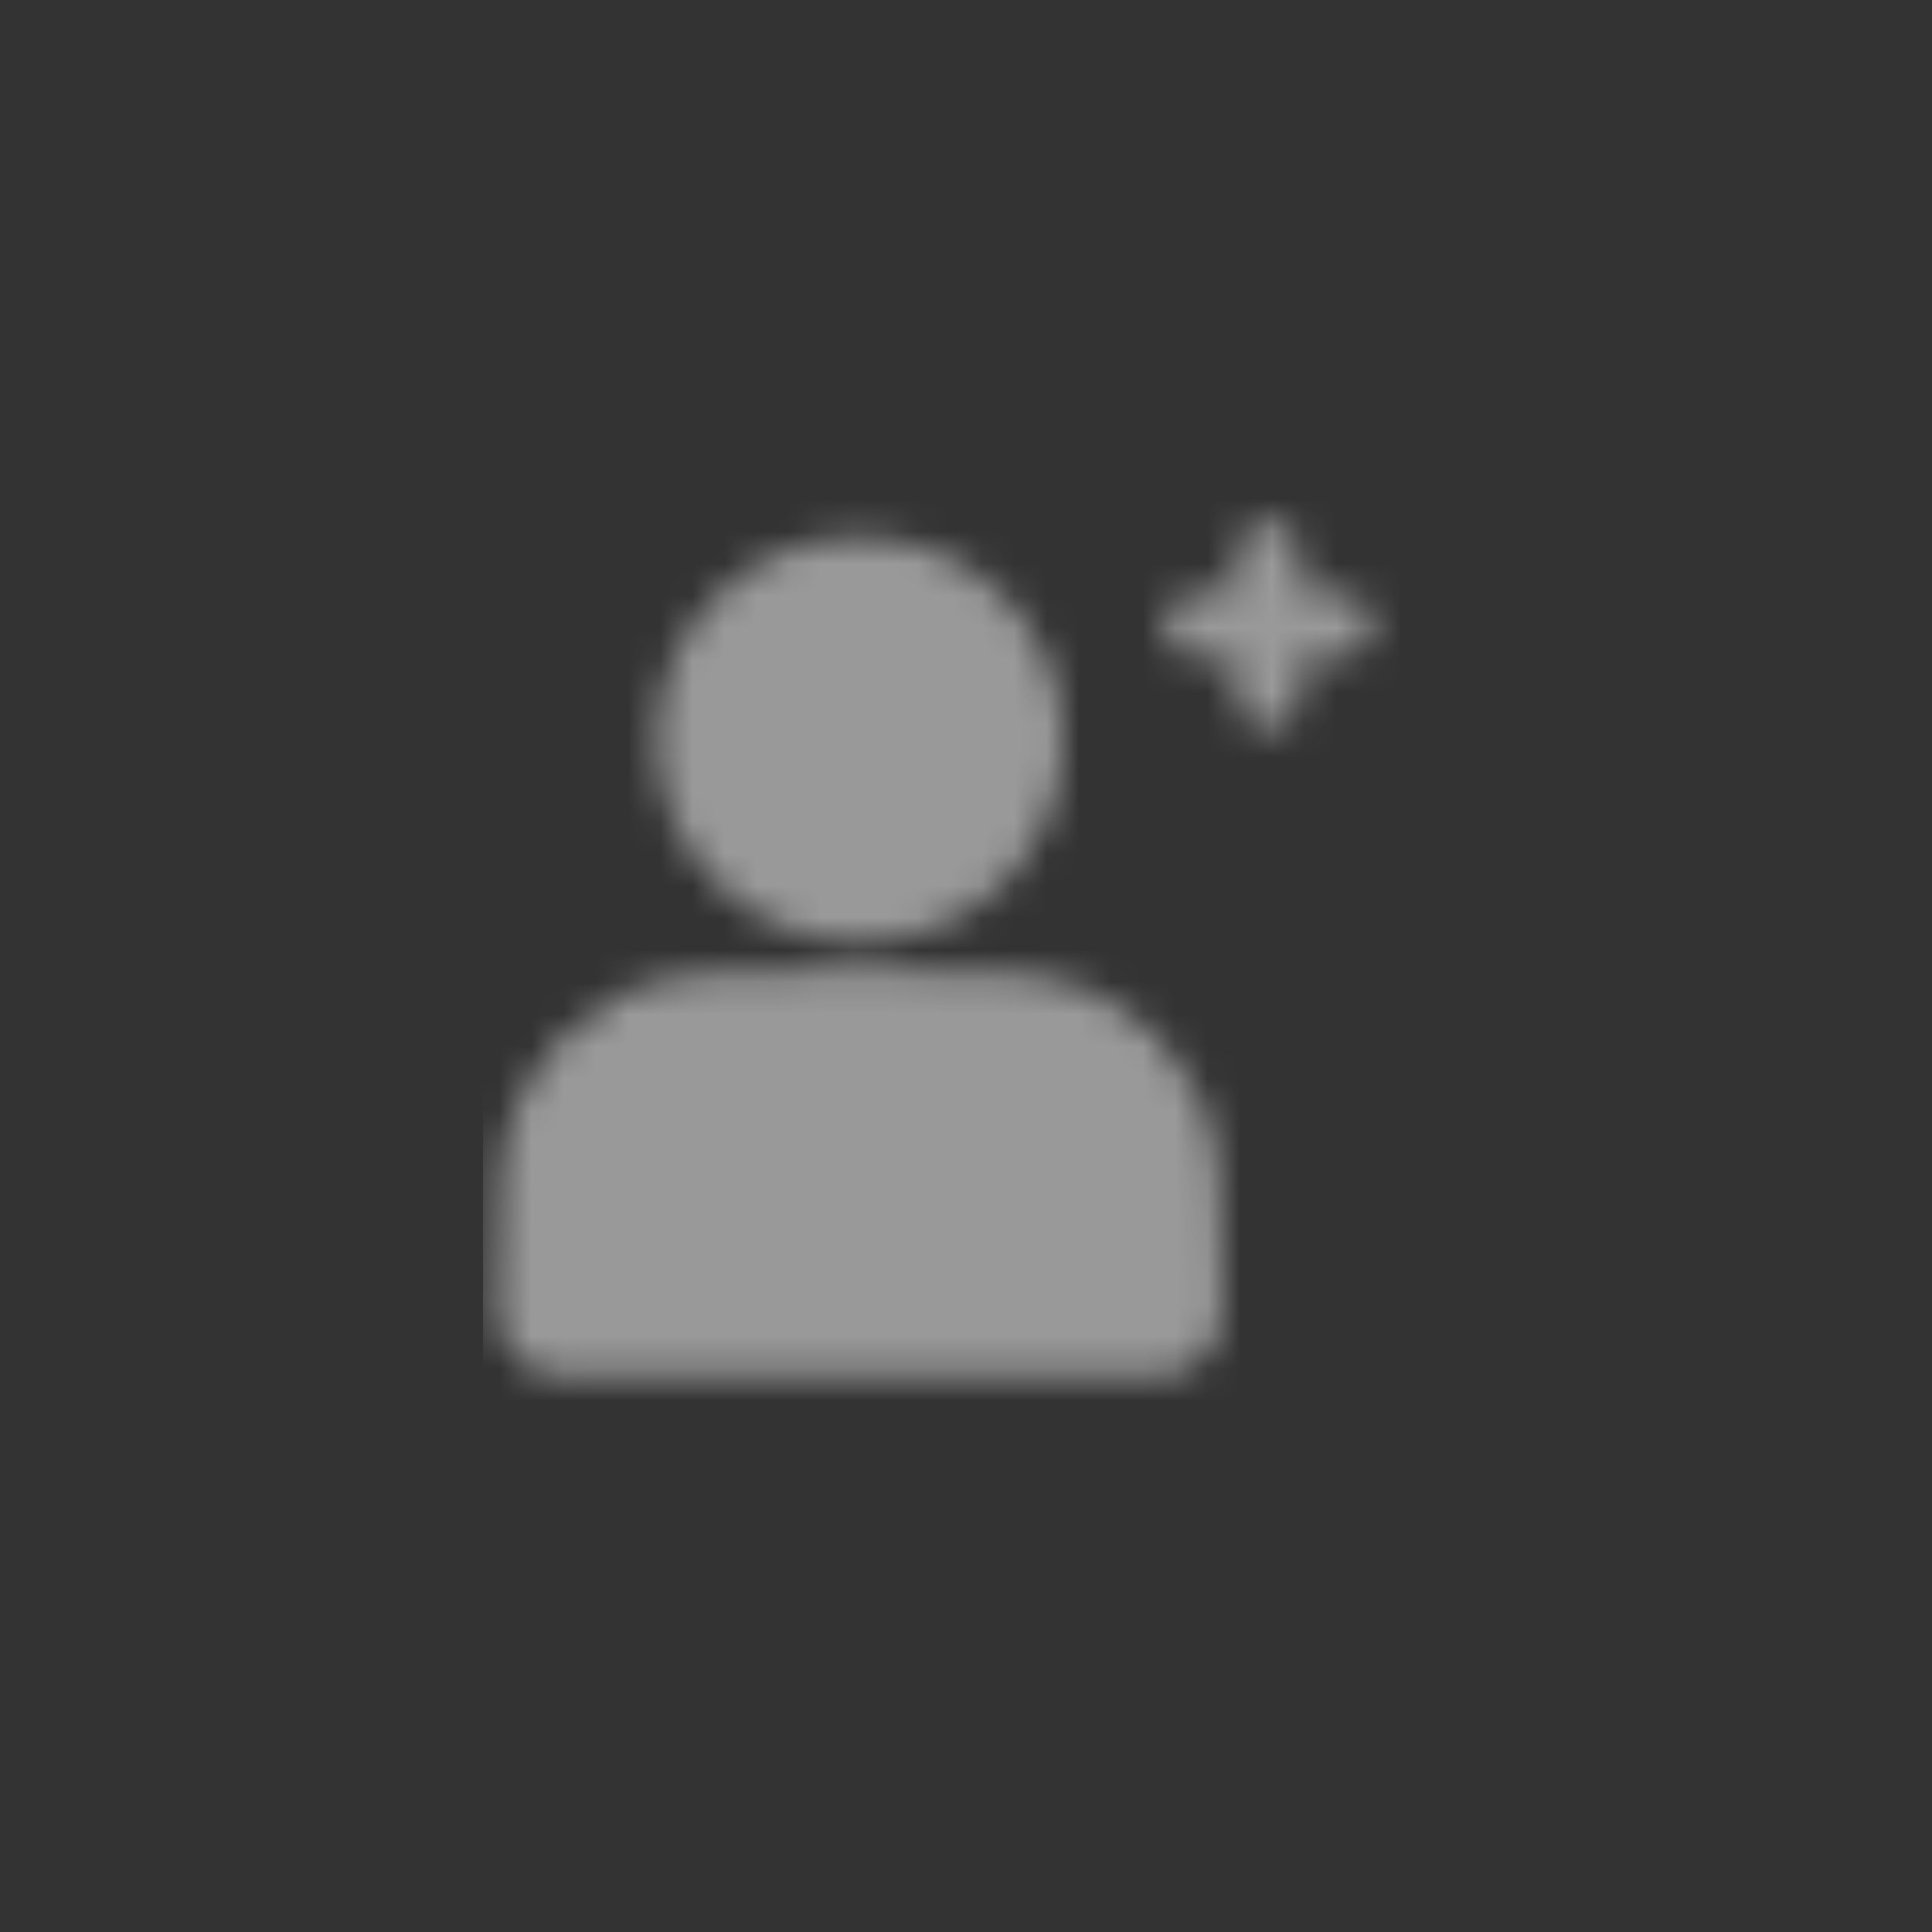 <svg width="60" height="60" viewBox="0 0 60 60" fill="none" xmlns="http://www.w3.org/2000/svg">
<rect x="0" y="0" width="60" height="60" fill="#333333" stroke="none"/>
<mask id="mask0_33_62" style="mask-type:alpha" maskUnits="userSpaceOnUse" x="15" y="16" width="28" height="27">
<path d="M26.705 27.255C27.271 27.255 27.832 27.144 28.355 26.928C28.878 26.713 29.354 26.397 29.754 25.999C30.154 25.6 30.472 25.128 30.689 24.607C30.905 24.087 31.017 23.529 31.017 22.966C31.017 22.402 30.905 21.845 30.689 21.324C30.472 20.804 30.154 20.331 29.754 19.933C29.354 19.534 28.878 19.218 28.355 19.003C27.832 18.787 27.271 18.677 26.705 18.677C25.561 18.677 24.464 19.128 23.655 19.933C22.847 20.737 22.392 21.828 22.392 22.966C22.392 24.103 22.847 25.194 23.655 25.999C24.464 26.803 25.561 27.255 26.705 27.255V27.255ZM17.464 40V40.735H35.945V40C35.945 37.255 35.945 35.882 35.408 34.833C34.936 33.911 34.182 33.161 33.254 32.691C32.2 32.157 30.82 32.157 28.06 32.157H25.349C22.59 32.157 21.21 32.157 20.155 32.691C19.228 33.161 18.474 33.911 18.001 34.833C17.464 35.882 17.464 37.255 17.464 40Z" fill="#555555" stroke="white" stroke-width="4" stroke-linecap="round" stroke-linejoin="round"/>
<path fill-rule="evenodd" clip-rule="evenodd" d="M38.41 22.966V30.319V22.966ZM34.713 26.642H42.106H34.713Z" fill="#555555"/>
<path d="M37.177 19.412H41.613M39.395 17.206V21.618V17.206Z" stroke="#072A2E" stroke-width="2" stroke-linecap="round" stroke-linejoin="round"/>
</mask>
<g mask="url(#mask0_33_62)">
<path opacity="0.5" d="M15 15H44.57V44.412H15V15Z" fill="white"/>
</g>
</svg>
